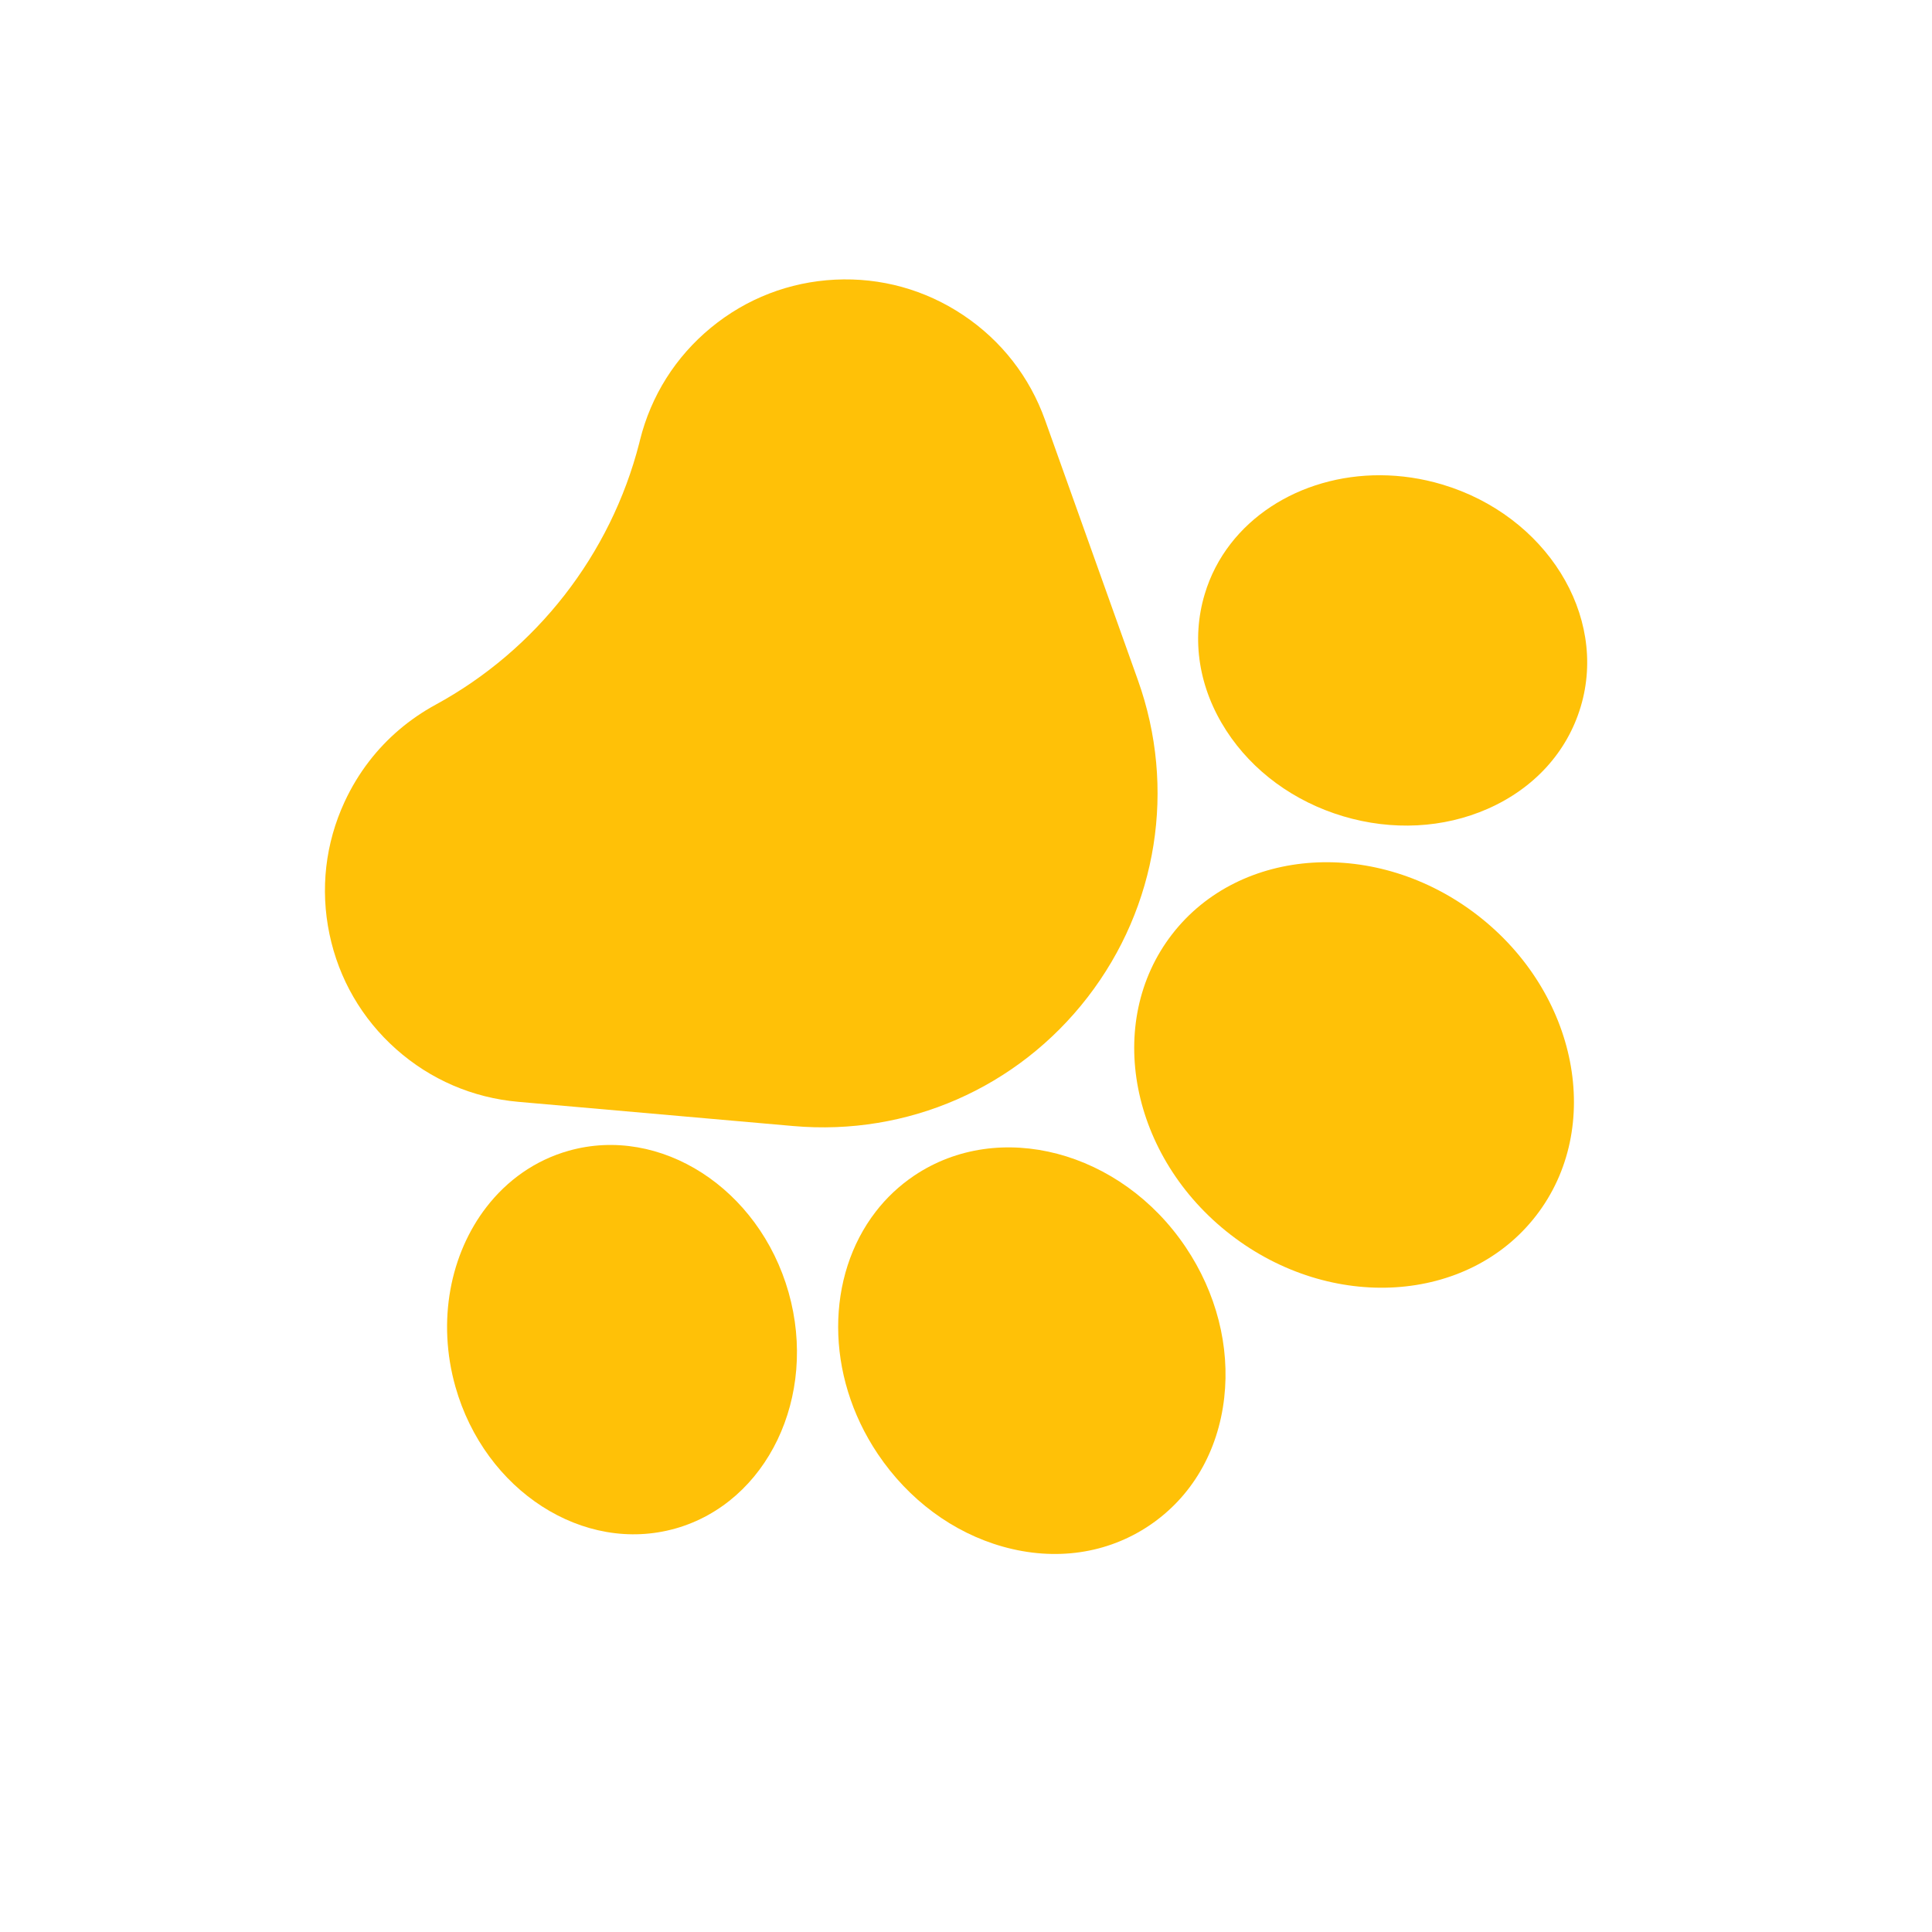 <svg width="221" height="221" viewBox="0 0 221 221" fill="none" xmlns="http://www.w3.org/2000/svg">
<path d="M90.75 128.807C103.809 129.957 116.391 124.452 124.406 114.079C132.42 103.706 134.573 90.142 130.164 77.797L119.543 48.047C117.781 43.112 114.545 38.962 110.188 36.049C105.831 33.135 100.76 31.732 95.523 31.989C90.287 32.25 85.38 34.148 81.33 37.479C77.281 40.809 74.472 45.26 73.206 50.348L73.123 50.69C69.855 63.43 61.378 74.323 49.819 80.617C46.838 82.241 44.278 84.424 42.246 87.053C41.142 88.482 40.193 90.046 39.417 91.721C37.215 96.479 36.617 101.707 37.685 106.841C38.755 111.973 41.392 116.527 45.311 120.01C49.231 123.493 54.062 125.576 59.284 126.037L90.75 128.807Z" fill="#FFC107"/>
<path d="M137.807 67.962C136.247 73.166 137.126 78.714 140.28 83.583C143.282 88.217 148.026 91.693 153.642 93.372C159.255 95.047 165.128 94.744 170.181 92.518C175.489 90.179 179.268 86.025 180.82 80.826C183.949 70.371 176.846 58.975 164.981 55.421C155.53 52.602 145.873 55.598 140.758 62.219C139.451 63.909 138.441 65.836 137.807 67.962Z" fill="#FFC107"/>
<path d="M134.07 106.876C126.284 116.953 129.29 132.368 140.77 141.238C152.253 150.111 167.929 149.131 175.715 139.054C183.5 128.979 180.492 113.564 169.009 104.691C157.529 95.82 141.855 96.801 134.07 106.876Z" fill="#FFC107"/>
<path d="M104.57 134.482L104.569 134.483C102.857 135.636 101.389 137.027 100.173 138.602C94.495 145.95 94.31 157.245 100.418 166.329C103.934 171.558 109.017 175.321 114.73 176.922C120.71 178.599 126.657 177.738 131.475 174.497C136.295 171.255 139.334 166.072 140.037 159.901C140.708 154.006 139.14 147.88 135.623 142.652C128.205 131.622 114.274 127.957 104.57 134.482Z" fill="#FFC107"/>
<path d="M77.264 174.845L77.269 174.844C87.771 171.861 93.576 159.75 90.208 147.841C86.832 135.936 75.542 128.666 65.044 131.636C61.214 132.718 58.008 135.015 55.644 138.075C51.523 143.409 49.957 151.061 52.097 158.638C55.474 170.543 66.763 177.813 77.264 174.845Z" fill="#FFC107"/>
<defs>
<clipPath id="clip0_31154_5284">
<rect width="157.222" height="157.222" fill="white" transform="translate(220.969 96.558) rotate(127.692)"/>
</clipPath>
</defs>
</svg>
